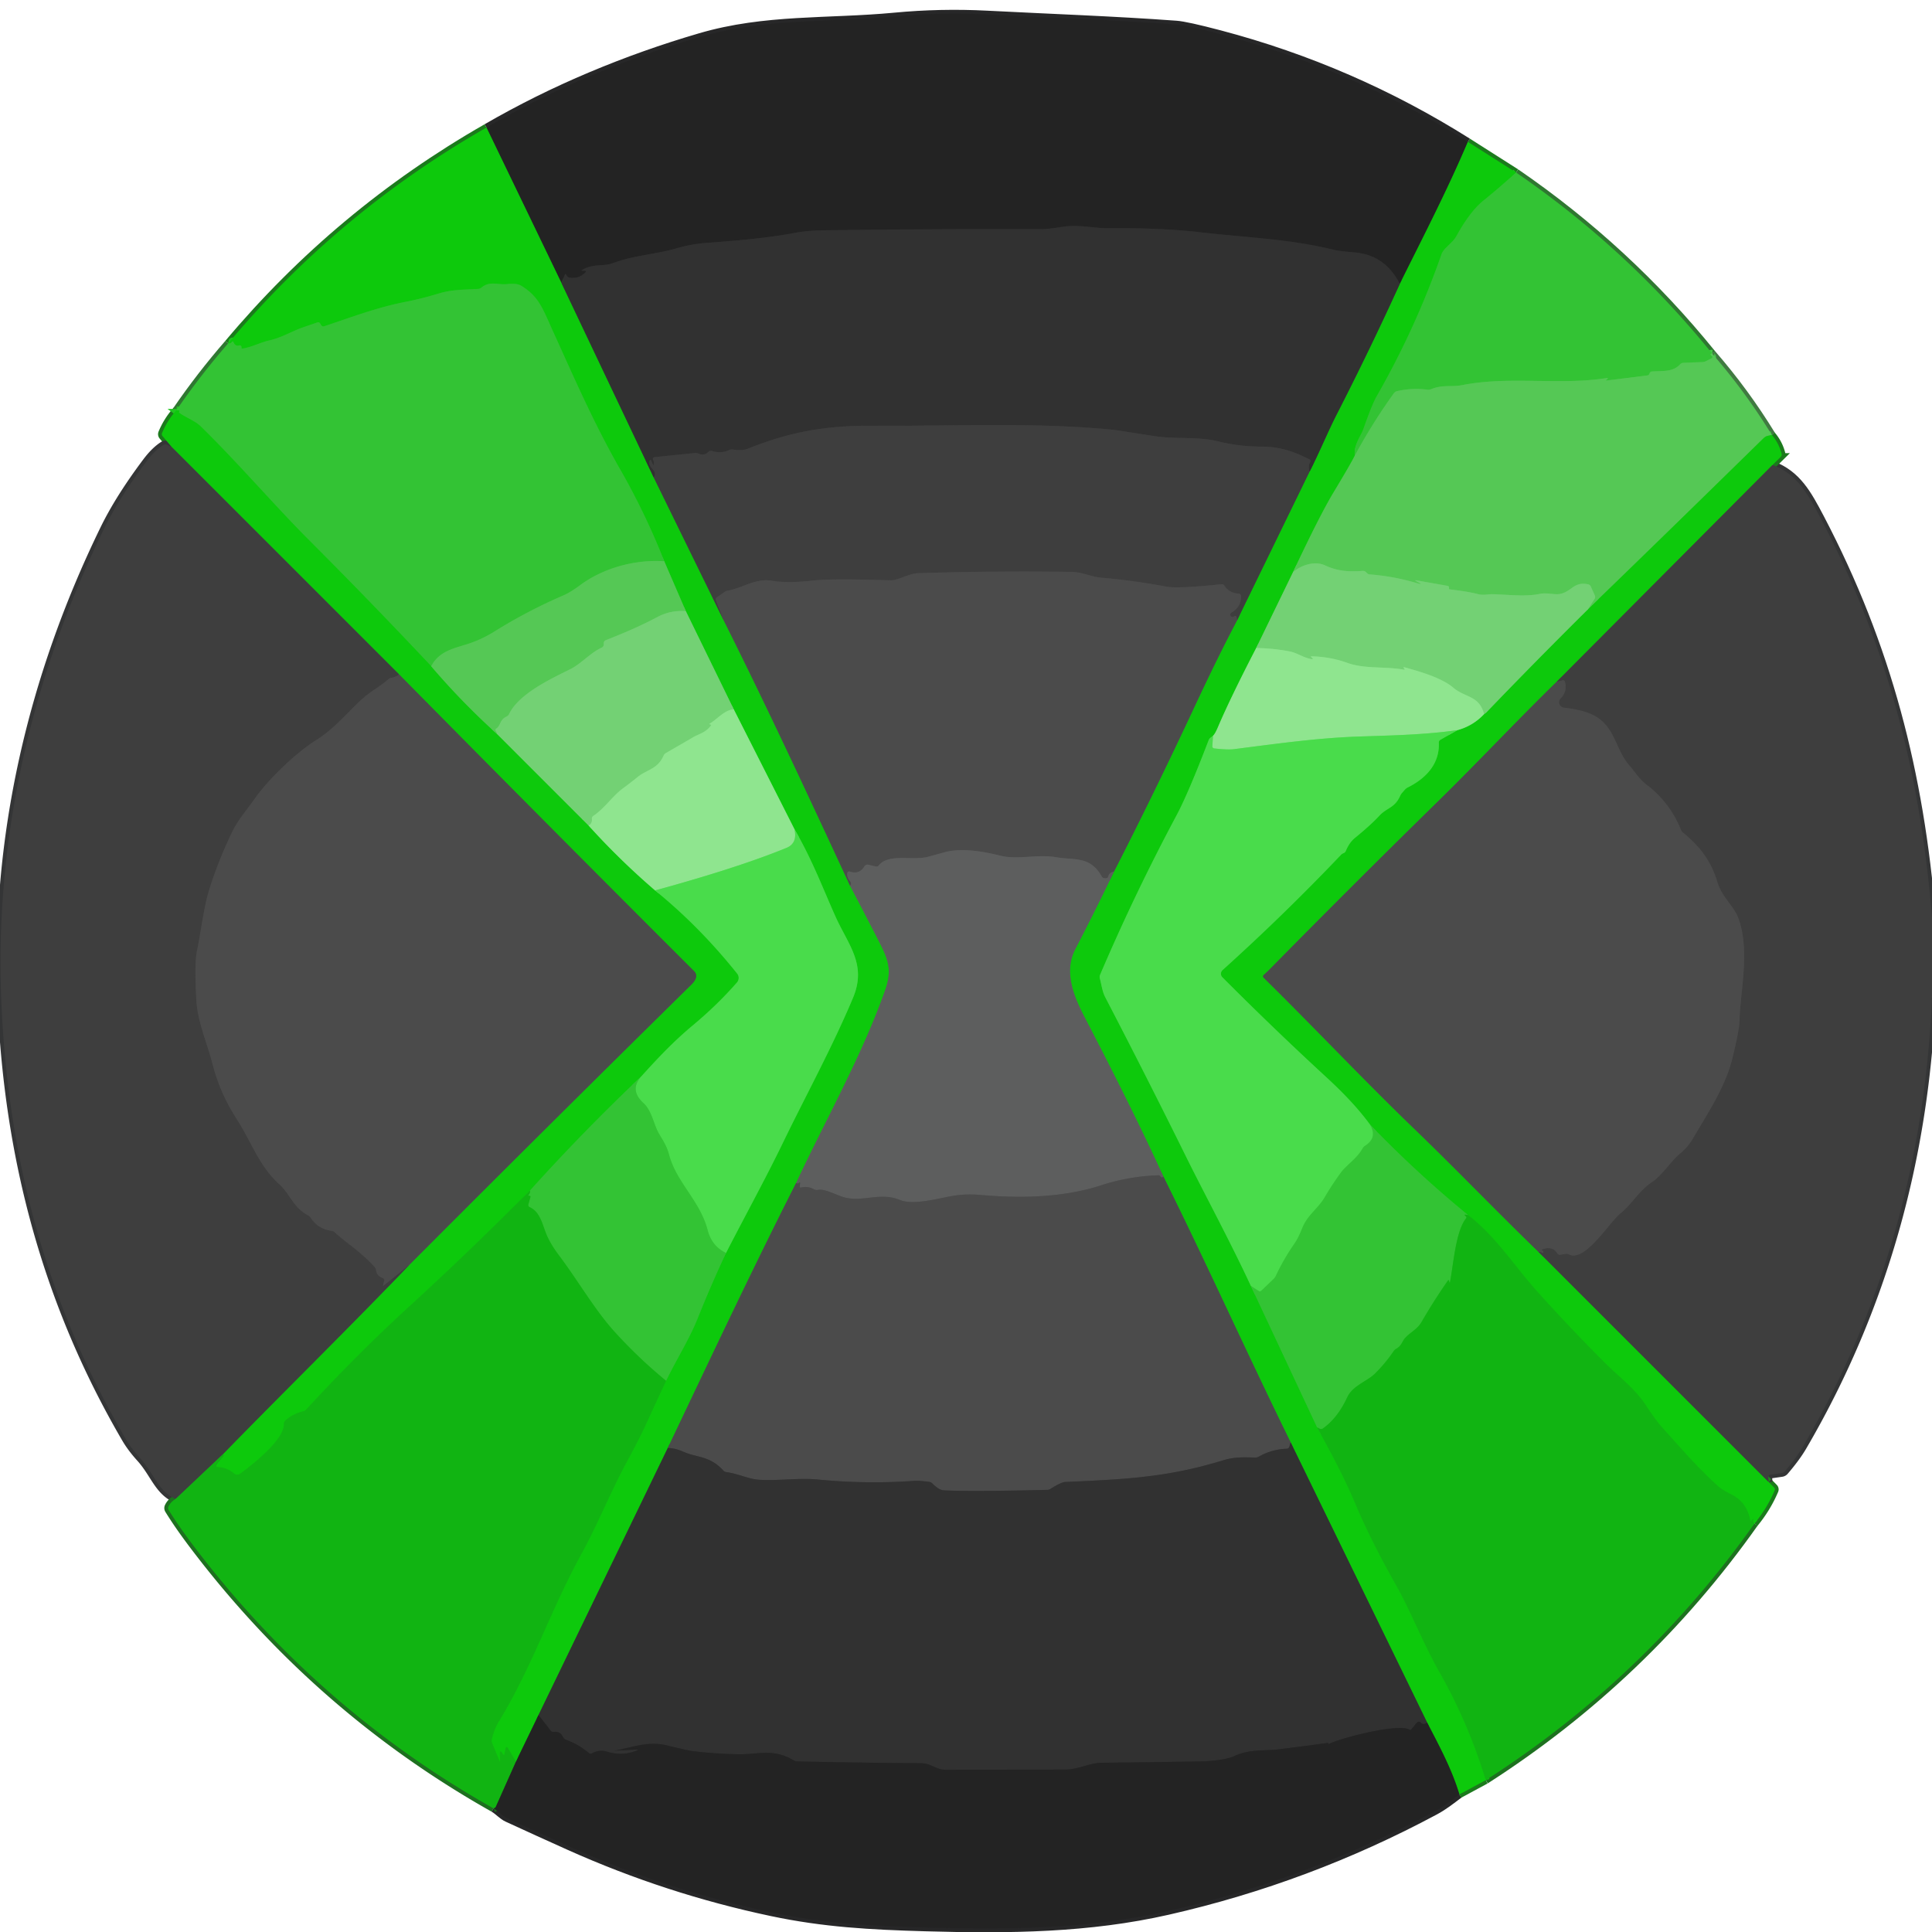 <svg xmlns="http://www.w3.org/2000/svg" viewBox="0 0 512 512"><g fill="none" stroke-width="2"><path stroke="#343536" d="M512 243.06c-3.17-38.15-11.66-71.63-29.56-105.81-3.38-6.44-6.16-11.54-12.69-14.04" vector-effect="non-scaling-stroke"/><path stroke="#1c7a1d" d="m469.75 123.21 2.15-2.12a.87.86-29.4 0 0 .24-.83q-.7-2.79-2.6-5.01" vector-effect="non-scaling-stroke"/><path stroke="#407a41" d="M469.54 115.25q-6.99-11.43-15.79-21.54" vector-effect="non-scaling-stroke"/><path stroke="#2f7731" d="M453.75 93.71q-22.46-27.75-51.97-47.99" vector-effect="non-scaling-stroke"/><path stroke="#1c7a1d" d="M401.78 45.72 389 37.59" vector-effect="non-scaling-stroke"/><path stroke="#272728" d="M389 37.59q-30.65-19.32-65.76-28.58-8.8-2.32-11.49-2.52c-16.7-1.22-33.41-1.79-50.12-2.66q-12.33-.64-24.62.53c-17.55 1.66-34.19.36-51.46 5.42q-14.79 4.32-28.98 10.29-14.28 6-27.65 13.73" vector-effect="non-scaling-stroke"/><path stroke="#1c7a1d" d="M128.92 33.8Q89.56 56.32 60.46 91" vector-effect="non-scaling-stroke"/><path stroke="#2f7731" d="M60.46 91q-7.36 8.46-13.71 17.71" vector-effect="non-scaling-stroke"/><path stroke="#1c7a1d" d="M46.75 108.71q-2.42 2.71-3.8 6.04a.81.8 36.6 0 0 .13.83l2.42 2.88" vector-effect="non-scaling-stroke"/><path stroke="#343536" d="m45.5 118.46-1.29-.61a.92.91 41.5 0 0-.87.05q-2.27 1.4-4.53 4.4-7.3 9.72-11.3 17.95C8.37 179.56-1.53 221.95.37 265.77c1.79 41.36 11.99 79.65 32.89 115.48q1.48 2.54 3.9 5.21c3.68 4.07 4.73 8.7 9.38 10.79" vector-effect="non-scaling-stroke"/><path stroke="#1e7020" d="M46.54 397.25q-1.29.74-1.9 2a.92.9 43.1 0 0 .04.89q2.59 4.22 6.73 9.68 32.72 43.15 79.38 69.43" vector-effect="non-scaling-stroke"/><path stroke="#272728" d="M130.79 479.25c1.35.8 2.26 1.97 3.63 2.6q8.2 3.78 16.44 7.48 25.93 11.62 53.63 17.47c13.88 2.93 26.07 3.59 40.69 4.01 22.41.64 43.42.39 64.36-4.37q37.13-8.44 70.78-26.48c2.39-1.28 4.29-2.8 6.43-4.42" vector-effect="non-scaling-stroke"/><path stroke="#1c7a1d" d="m386.75 475.54 7-3.78" vector-effect="non-scaling-stroke"/><path stroke="#1e7020" d="M393.75 471.76q42.27-27.11 71.21-68.01" vector-effect="non-scaling-stroke"/><path stroke="#1c7a1d" d="M464.96 403.75q3.31-4 5.34-8.76a.71.71 0 0 0-.16-.79l-1.43-1.45" vector-effect="non-scaling-stroke"/><path stroke="#343536" d="m468.71 392.75-.08-1.3a.62.62 0 0 1 .53-.65l3.01-.43a1.35 1.34 16.4 0 0 .83-.45q3.08-3.6 4.75-6.45c21.54-36.79 32.47-76.81 34.25-119.41" vector-effect="non-scaling-stroke"/><path stroke="#187618" d="M389 37.59c-5.42 12.79-11.87 25.22-18.04 37.66" vector-effect="non-scaling-stroke"/><path stroke="#2a2a2a" d="M370.96 75.25q-3.9-7.77-12.21-8.38-3.77-.29-5.61-.74c-11.38-2.81-23.27-3.21-34.89-4.56q-10.41-1.22-24.88-1.1c-3.34.03-7.53-1-11.46-.4q-4.33.67-6.05.66-28.68-.08-57.36.3-4.53.06-7.36.6c-7.96 1.51-16.25 2.17-24.33 2.77q-3.55.27-7.58 1.42c-5.47 1.58-11.4 1.89-16.65 3.86-2.88 1.08-5.18.05-8.22 1.81q-.49.28.07.27l.36-.01q.82-.03.24.55-1.7 1.67-4.18 1.26a.82.79-10.7 0 1-.55-.36l-.3-.46q-.18-.28-.3.03l-.91 2.23" vector-effect="non-scaling-stroke"/><path stroke="#187618" d="m148.79 75-19.87-41.2" vector-effect="non-scaling-stroke"/><path stroke="#1f7d1f" d="m148.79 75 24.46 51.54" vector-effect="non-scaling-stroke"/><path stroke="#268425" d="m173.25 126.54 18.46 37.71" vector-effect="non-scaling-stroke"/><path stroke="#2c8a2c" d="M191.71 164.25c11.65 23.24 22.61 46.85 33.58 70.5" vector-effect="non-scaling-stroke"/><path stroke="#359435" d="M225.29 234.75q3.92 7.46 7.75 14.94c2.44 4.77 3.39 7.48 1.49 12.85-6.13 17.33-15.72 34.22-23.53 50.92" vector-effect="non-scaling-stroke"/><path stroke="#2c8a2c" d="M211 313.46c-11.76 23.17-22.94 47-34.04 70.29" vector-effect="non-scaling-stroke"/><path stroke="#1f7d1f" d="m176.96 383.75-34.25 70.75" vector-effect="non-scaling-stroke"/><path stroke="#187618" d="m142.71 454.5-5.98 12.36" vector-effect="non-scaling-stroke"/><path stroke="#0fbf0f" d="m136.73 466.86-2.03-3.45q-.54-.93-.76.13l-.26 1.35q-.09.43-.33.06l-.28-.41q-.61-.92-.59.18l.04 1.99q.01.34-.12.03l-2.01-4.83a1.54 1.5-50.9 0 1-.08-.87q.6-2.76 1.89-4.85c8.72-14.23 13.78-29.66 21.74-44.14 4.48-8.14 7.78-16.53 12.01-24.35q3.63-6.72 5.48-10.79 2.61-5.75 5.09-10.98" vector-effect="non-scaling-stroke"/><path stroke="#20c620" d="M176.52 365.93c2.77-5.74 6.1-10.91 8.37-16.57q3.53-8.82 7.51-17.31" vector-effect="non-scaling-stroke"/><path stroke="#2bd32c" d="M192.4 332.05c5.02-9.81 10.4-19.54 15.12-29.29 6.2-12.79 13.05-25.25 18.55-38.37 3.7-8.84-1.29-13.98-4.71-21.61-3.24-7.23-6.12-14.96-10.82-23.03" vector-effect="non-scaling-stroke"/><path stroke="#4ed74e" d="M210.54 219.75 194.46 188" vector-effect="non-scaling-stroke"/><path stroke="#40cd40" d="m194.46 188-12.71-26.04" vector-effect="non-scaling-stroke"/><path stroke="#31c931" d="m181.75 161.96-5.71-13.21" vector-effect="non-scaling-stroke"/><path stroke="#20c620" d="M176.04 148.75q-4.96-12.6-11.67-24.32c-6.99-12.21-12.18-24.21-17.82-36.62-2.77-6.1-3.71-9.17-8.38-12.06-1.15-.71-2.73-.55-4.03-.44-2.17.19-4.41-.9-6.54.9a1.51 1.48-66.3 0 1-.87.35c-3.69.24-6.89.12-10.54 1.24q-4.32 1.33-8.76 2.2c-7.65 1.5-14.35 4.09-21.51 6.46a.69.69 0 0 1-.8-.28l-.33-.53a.54.54 0 0 0-.63-.22q-2.03.69-4.05 1.39c-2.64.93-5.58 2.7-8.76 3.4-2.47.55-4.61 1.8-7.2 2.17a.13.12-5.8 0 1-.15-.12v-.31a.45.45 0 0 0-.58-.42q-1.07.33-1.54-.85-.17-.42-.43-.06-.39.5-.99.37M401.78 45.72q-4.23 3.85-8.64 7.42-3.58 2.89-7.19 9.45c-.99 1.8-3.36 3.16-3.91 4.72q-6.87 19.68-17.23 37.75-1.21 2.12-3.49 8.61c-.66 1.9-2.6 4.11-2.28 7.08" vector-effect="non-scaling-stroke"/><path stroke="#31c931" d="M359.04 120.75q-1.16 2.32-5.6 9.69-3.68 6.1-10.78 21.21" vector-effect="non-scaling-stroke"/><path stroke="#40cd40" d="m342.66 151.65-9.75 20.08" vector-effect="non-scaling-stroke"/><path stroke="#4ed74e" d="M332.91 171.73q-6.8 13.14-10.16 21.02-.74 1.74-1.29 2.25" vector-effect="non-scaling-stroke"/><path stroke="#2bd32c" d="m321.46 195-.65.53q-.39.31-.56.78-5.37 14.01-8.44 19.75-11.05 20.69-20.27 42.27a1.46 1.44 49.7 0 0-.07.95c.43 1.61.66 3.52 1.42 4.97q11.01 21.17 21.57 42.55c4.75 9.6 11.71 22.47 17.04 33.99" vector-effect="non-scaling-stroke"/><path stroke="#20c620" d="m331.5 340.79 17.54 37.46" vector-effect="non-scaling-stroke"/><path stroke="#0fbf0f" d="M349.04 378.25c3.71 6.82 7.02 12.81 10.32 20.64q3.97 9.41 10.69 21.3c3.64 6.42 7 15.09 11.51 23.08q7.66 13.54 12.19 28.49" vector-effect="non-scaling-stroke"/><path stroke="#187618" d="M386.75 475.54c-2-6.69-5.33-12.83-8.54-19.04" vector-effect="non-scaling-stroke"/><path stroke="#1f7d1f" d="m378.21 456.5-36.17-74.25" vector-effect="non-scaling-stroke"/><path stroke="#2c8a2c" d="M342.04 382.25c-11.5-23.4-22.23-47.29-33.75-70.5" vector-effect="non-scaling-stroke"/><path stroke="#359435" d="M308.29 311.75q-7.78-17.01-20.09-40.7c-2.55-4.92-6.83-12.6-3.25-19.49q5.29-10.2 10.26-20.56" vector-effect="non-scaling-stroke"/><path stroke="#2c8a2c" d="M295.21 231q10.79-21.11 20.83-42.6c3.79-8.11 7.56-15.97 11.75-23.9" vector-effect="non-scaling-stroke"/><path stroke="#268425" d="m327.79 164.5 19.25-39.5" vector-effect="non-scaling-stroke"/><path stroke="#1f7d1f" d="M347.04 125c2.58-4.99 4.83-10.55 7.2-15.17q8.75-17.1 16.72-34.58" vector-effect="non-scaling-stroke"/><path stroke="#44c645" d="M453.75 93.71q-.16-.02-.28.02a.23.22 59.4 0 0-.09.36l.3.34a.33.33 0 0 1-.09.52l-1.48.75q-.45.23-.94.25l-5.06.2a1.25 1.24 20 0 0-.87.4c-1.92 2.13-4.82 1.68-7.48 1.9a.69.68-79.6 0 0-.57.4l-.12.28a.61.61 0 0 1-.49.36l-10.89 1.36q-.23.02-.05-.12l.22-.19q.54-.45-.15-.34c-12.59 1.96-25.66-.62-38.21 1.86-2.81.55-5.16-.19-8.21 1.07q-.5.21-1.04.14-4.03-.52-8 .38a1.53 1.52-78.5 0 0-.87.58q-5.71 7.94-10.34 16.52" vector-effect="non-scaling-stroke"/><path stroke="#383838" d="M347.04 125q-.46-1.41.19-2.6a.48.47-62.4 0 0-.2-.65c-4.27-2.17-7.74-3.37-12.92-3.4q-5.76-.03-11.36-1.4c-5.47-1.34-11.18-.5-16.85-1.38q-10.3-1.61-10.34-1.61c-21.09-2.18-44.43-.97-63.79-1.14-12.86-.11-22.45 1.61-33.61 6.1-1.19.48-2.74.38-3.95.21a1.67 1.64 36.2 0 0-.97.14q-2.21 1-4.5.25a1.02 1.01-58.5 0 0-1.03.25q-1.09 1.11-2.61.44-.48-.21-1-.15l-10.64 1.09a.49.49 0 0 0-.38.72q.24.45.2.97-.06.78-.35.06l-.26-.63q-.36-.88-.58.04c-.41 1.72 2.4 2.34 1.16 4.23" vector-effect="non-scaling-stroke"/><path stroke="#44c645" d="M176.04 148.75c-7.48-.53-15.99 1.64-22.29 6.32q-2.56 1.9-4.4 2.7-9.46 4.07-18.19 9.51-3.15 1.96-6.26 3.06c-4.29 1.51-8.26 1.88-10.65 6.2" vector-effect="non-scaling-stroke"/><path stroke="#20c620" d="M114.25 176.54q-15.9-16.91-32.31-33.34c-9.23-9.24-18.78-20.43-28.76-30.2-1.51-1.48-3.93-2.29-5.74-3.63a.19.08-67.5 0 1 0-.18l.08-.25a.12.11-79.8 0 0-.1-.15l-.67-.08" vector-effect="non-scaling-stroke"/><path stroke="#31c931" d="M469.54 115.25c-1.02.31-1.42.15-2.23.94-15.73 15.39-30.97 30.29-46.52 45.31" vector-effect="non-scaling-stroke"/><path stroke="#64cd65" d="m420.79 161.5 1.8-2.82a.92.91 49.5 0 0 .06-.86l-1.07-2.38a1.04 1.02 83.2 0 0-.75-.6c-3.71-.77-4.27 1.87-7.27 2.53-1.62.36-3.54-.4-5.47.01-3.89.83-8.66.16-12.69.09-1.06-.01-2.32.33-3.64 0-2.62-.67-4.98-.95-7.61-1.29a.17.17 0 0 1-.15-.17l.01-.3a.46.45-84.7 0 0-.37-.45l-8.14-1.44q-.82-.14-.08.25l.29.15q1.69.89-.14.34-6.2-1.85-12.63-2.34a1.02 1.01-20.6 0 1-.62-.28l-.33-.32a1.14 1.13 65.2 0 0-.89-.33c-3.66.27-6.62.1-9.95-1.46-2.72-1.27-6.35-.09-8.49 1.82" vector-effect="non-scaling-stroke"/><path stroke="#31c931" d="M114.25 176.54q8.15 9.55 17.46 17.96" vector-effect="non-scaling-stroke"/><path stroke="#40cd40" d="M131.71 194.5 156 218.79" vector-effect="non-scaling-stroke"/><path stroke="#4ed74e" d="M156 218.79q8.08 8.97 17.61 17.18" vector-effect="non-scaling-stroke"/><path stroke="#2bd32c" d="M173.61 235.97q11.77 9.56 21.74 22.03a1.85 1.84-43.8 0 1-.05 2.38q-5.24 5.97-11.58 11.26c-5.46 4.56-9.34 8.75-13.76 13.61" vector-effect="non-scaling-stroke"/><path stroke="#20c620" d="M169.96 285.25q-15.35 14.54-29.5 30.25" vector-effect="non-scaling-stroke"/><path stroke="#0fbf0f" d="M140.46 315.5c-10.37 10.36-19.58 19.37-31.66 30.43q-14.4 13.17-27.61 27.59a1.79 1.77-74.4 0 1-.89.51q-2.64.63-4.67 2.41a1.15 1.14-21.9 0 0-.39.9c.12 4.24-8.35 10.82-11.56 13.2a1.35 1.33-43 0 1-1.65-.05q-1.81-1.54-4.17-1.69-1.03-.07-.38-.88l1.74-2.15a.14.13-47 0 0 0-.17q-.12-.14-.22-.14" vector-effect="non-scaling-stroke"/><path stroke="#268425" d="M59 385.46c16.41-16.85 33.22-33.28 49.49-50.27" vector-effect="non-scaling-stroke"/><path stroke="#2c8a2c" d="M108.49 335.19q37.17-37.29 74.71-74.24 2.18-2.15.72-3.61-39.24-39.17-78.17-78.63" vector-effect="non-scaling-stroke"/><path stroke="#268425" d="M105.75 178.71 45.5 118.46" vector-effect="non-scaling-stroke"/><path stroke="#454545" d="M327.79 164.5q.08-.55-.13-1.04a.38.37 53.6 0 0-.63-.1q-.11.12-.3.15a.63.62 26.5 0 1-.39-1.16q2.54-1.46 2.56-4.34a.69.69 0 0 0-.66-.7q-2.48-.12-3.81-2.15a.79.79 0 0 0-.72-.34q-11.52 1.23-14.64.64-8.59-1.62-17.29-2.37c-2.56-.22-4.98-1.48-7.72-1.52q-18.88-.32-40.63.32c-2.67.08-5.4 1.97-7.44 1.9q-15.78-.5-20.68.07-6.47.75-10.7.05c-4.42-.73-7.65 1.85-11.69 2.61q-.5.09-.92.38l-2.08 1.44a.57.56 62.6 0 0-.21.67l2 5.24" vector-effect="non-scaling-stroke"/><path stroke="#268425" d="m469.75 123.21-57.25 57.5" vector-effect="non-scaling-stroke"/><path stroke="#2c8a2c" d="M412.5 180.71c-10.62 10.38-21.16 21.63-31.34 31.6q-22.32 21.86-44.23 44.12-1.01 1.02-2.05 1.98a.47.46 46.2 0 0-.01.68c13.45 13.22 26.48 27.11 39.88 40.01 10.75 10.34 21.86 21.91 33 32.69" vector-effect="non-scaling-stroke"/><path stroke="#268425" d="m407.75 331.79 60.96 60.96" vector-effect="non-scaling-stroke"/><path stroke="#0fbf0f" d="M464.96 403.75q-.46-.4-.33-.96.1-.4-.2-.11l-.23.23q-.31.3-.4-.13-.94-4.71-4.91-6.7-2.57-1.29-3.57-2.2c-5.39-4.9-8.91-9.02-14.93-15.69q-1.57-1.73-4.22-5.77c-2.81-4.3-7.32-7.75-10.18-10.59q-9.9-9.81-19.18-20.2c-5.41-6.07-10.32-13.85-17.81-19.67" vector-effect="non-scaling-stroke"/><path stroke="#20c620" d="M389 321.96q-13.69-11.21-25.96-23.96" vector-effect="non-scaling-stroke"/><path stroke="#2bd32c" d="M363.04 298q-4.24-5.8-11.41-12.39-14.24-13.11-27.69-26.62a1.32 1.32 0 0 1 .05-1.91q16.27-14.67 31.34-30.5.3-.32.71-.48a1.13 1.13 0 0 0 .63-.63q.9-2.19 2.39-3.41 4.26-3.48 6.48-5.89c2-2.16 4.05-2.01 5.5-5.23q.2-.46.53-.83l.73-.84q.33-.37.77-.59c4.78-2.38 8.49-6.23 8.23-11.88a.82.82 0 0 1 .4-.74l4.51-2.56" vector-effect="non-scaling-stroke"/><path stroke="#4ed74e" d="M386.21 193.5q4.15-1.13 7.08-4.25" vector-effect="non-scaling-stroke"/><path stroke="#40cd40" d="M393.29 189.25q.57-.41 1.05-.91 13.06-13.58 26.45-26.84" vector-effect="non-scaling-stroke"/><path stroke="#454545" d="M105.75 178.71q-.87.76-1.95.89a1.59 1.58-69.2 0 0-.86.39q-1.4 1.24-3.99 2.95c-5.19 3.42-8.78 9.17-15 13.09-5.53 3.47-12.8 10.43-16.53 15.76-2.07 2.95-4.28 5.41-5.79 8.5q-3.62 7.4-6.11 15.25c-1.58 4.99-2.15 10.97-3.32 16.47q-.7 3.33-.16 12.99c.32 5.75 2.74 11.09 4.21 16.7 1.59 6.05 3.56 10.29 6.68 15.17 3.67 5.75 5.82 12.21 10.95 16.83 3.17 2.85 3.56 6.04 7.77 8.39q.46.26.75.7 1.94 2.94 5.51 3.39a1.45 1.43 70.1 0 1 .8.38c2.9 2.72 6.87 5.09 10.56 9.19a1.5 1.49 20.2 0 1 .38.82q.2 1.58 1.75 2.09a.66.65-72.6 0 1 .42.81l-.29 1.01q-.12.41.21.14l6.75-5.43" vector-effect="non-scaling-stroke"/><path stroke="#287928" d="m59 385.46-12.46 11.79" vector-effect="non-scaling-stroke"/><path stroke="#454545" d="M407.75 331.79q.49-.09.89.17.38.24.36-.21-.01-.21-.21-.3-.56-.25.24-.48 2.51-.74 3.71 1.21a.73.73 0 0 0 .73.34l1.46-.24a1.34 1.32 53.7 0 1 .82.13c4.26 2.21 10.64-8.37 13.59-10.77 3.16-2.57 4.93-6 8.36-8.31 2.93-1.98 4.77-5.28 7.53-7.63q2.11-1.79 3.21-3.66c3.88-6.65 8.76-13.89 10.61-21.4q1.89-7.68 1.94-10.21c.18-7.65 2.8-18.36-.23-26.87-1.29-3.64-4.36-5.58-5.62-9.75-1.69-5.61-4.58-9.45-9.11-13.15q-.39-.32-.58-.79-2.93-7.2-9.03-11.87c-2.02-1.55-2.99-3.26-4.61-5.12-3.17-3.63-3.58-8.26-7.07-11.62-2.64-2.55-6.78-3.29-10.32-3.72a1.44 1.44 0 0 1-.86-2.42q1.88-1.94 1.15-4.47a.51.5-15 0 0-.62-.35l-1.59.41" vector-effect="non-scaling-stroke"/><path stroke="#64cd65" d="M181.75 161.96q-4.07-.3-7.54 1.56c-4.5 2.41-8.95 4.27-13.68 6.15a.83.82 78.6 0 0-.53.8v.31a.88.86-14.3 0 1-.49.81c-3.24 1.54-5.44 4.29-8.43 5.78-5.15 2.55-13.61 6.52-16.16 11.86a1.42 1.4-89.2 0 1-.67.66c-1.93.89-1.45 2.36-2.77 3.22a.41.4 55.4 0 0-.1.58q.27.35.33.81" vector-effect="non-scaling-stroke"/><path stroke="#81db82" d="M393.29 189.25c-1.31-5-5-4.3-8.19-7.03-3.1-2.64-9-4.29-12.92-5.39q-.35-.1-.15.21l.18.27q.14.23-.12.18c-4.88-.93-10.46-.16-14.96-1.79q-4.62-1.67-9.6-1.76-.27-.01-.07.17l.2.17q.59.52-.18.38c-2.14-.39-3.69-1.63-5.63-2.01q-4.34-.84-8.94-.92" vector-effect="non-scaling-stroke"/><path stroke="#545555" d="M295.21 231q-1.22.16-1.53 1.32a.59.58 8.2 0 1-.58.43l-.36-.01a.93.91-13.2 0 1-.77-.47c-3.08-5.48-7.13-4.25-12.11-5.1-4.95-.85-10.23.73-14.73-.4-4.47-1.12-10.27-2.15-14.78-.92q-2.14.59-4.29 1.18c-4.15 1.15-10.52-.99-13.21 2.34a.74.74 0 0 1-.74.26l-2-.47a.95.94 21.7 0 0-1.02.43q-1.36 2.25-3.9 1.38a.49.49 0 0 0-.64.38q-.19 1.11.77 2.24a.82.81 35.2 0 1 .15.82q-.06.18-.18.34" vector-effect="non-scaling-stroke"/><path stroke="#81db82" d="M194.46 188c-2.36.06-4.45 2.66-6.42 3.8q-.15.08.01.14l.27.08a.17.16 26.4 0 1 .09.25c-1.42 1.93-3.16 2.2-4.71 3.11q-3.59 2.09-7.2 4.17a1.55 1.48-3.9 0 0-.64.7c-1.6 3.63-4.39 3.66-6.88 5.67q-1.85 1.51-3.79 2.93c-2.96 2.17-4.78 5.22-7.98 7.4a.8.8 0 0 0-.35.75q.14 1.21-.86 1.79" vector-effect="non-scaling-stroke"/><path stroke="#6ce16d" d="M386.21 193.5c-8.67 1.23-17.21 1.39-26.04 1.69-11.1.37-22.17 1.95-33.17 3.35q-1.66.21-5.24-.2a.55.54-85 0 1-.48-.58l.18-2.76M210.54 219.75q.86 3.73-2.12 4.95-12.98 5.3-34.81 11.27" vector-effect="non-scaling-stroke"/><path stroke="#3ed040" d="M363.04 298q2.14 3.47-1.28 5.66-.42.27-.66.7c-1.52 2.72-4.25 4.36-5.77 6.43q-2.29 3.12-4.25 6.48c-1.75 3.02-4.56 4.67-5.96 8.18q-1.07 2.69-2.07 4.12-2.84 4.07-4.96 8.6-.21.43-.55.76l-3.31 3.16a.51.51 0 0 1-.63.06l-2.1-1.36M192.4 332.05q-3.77-1.8-4.87-6.05c-2-7.76-8.22-12.55-10.2-19.92-.66-2.44-1.53-3.65-2.7-5.64-1.35-2.3-1.9-6.1-4.04-8.04q-3.91-3.55-.63-7.15" vector-effect="non-scaling-stroke"/><path stroke="#545555" d="M308.29 311.75c-.23.52-.64.26-.86-.09a.43.42-16.8 0 0-.38-.2q-7.79.25-15.11 2.62c-10.25 3.33-21.48 3.53-32.13 2.59q-3.79-.33-7.11.22c-3.88.64-10.64 2.61-14.25 1.1-4.93-2.05-9.36.43-14.16-.54-2.24-.46-5.64-2.55-7.55-2.11a1.41 1.41 0 0 1-.97-.14q-1.7-.95-3.51-.48a.26.26 0 0 1-.33-.29l.1-.81q.06-.46-.27-.14-.37.35-.76-.02" vector-effect="non-scaling-stroke"/><path stroke="#22bc23" d="M176.52 365.93q-7.51-6.16-13.93-13.3c-5.03-5.6-9.51-13.37-14.48-19.96q-2.06-2.74-3.15-5.18c-1.18-2.67-1.68-6.28-4.59-7.57a.62.62 0 0 1-.35-.74l.55-1.99a.21.21 0 0 0-.17-.27l-.3-.05q-.21-.03-.06-.18.48-.49.42-1.19M389 321.96q-.18.04-.37-.01-.75-.18-.32.24l.19.19a.36.36 0 0 1 .03.49c-2.76 3.39-3.37 12.37-4.25 16.83q-.09.45-.21.01l-.09-.33q-.08-.28-.25-.04-3.75 5.37-7.02 11.03c-1.07 1.86-2.86 2.63-4.32 4.19-.8.86-.95 2.11-2.35 2.87q-.44.24-.71.65-2.21 3.25-5 5.99c-2.05 2.01-5.87 3.14-7.3 6.24q-2.56 5.51-6.46 8.26a.83.81 41.7 0 1-.88.04l-.65-.36" vector-effect="non-scaling-stroke"/><path stroke="#3e3e3e" d="m342.04 382.25-.34 1.13a.77.76 6.7 0 1-.71.55q-3.91.13-7.34 2.07a2.06 1.96 29.2 0 1-1.05.27c-3-.08-5.42-.2-8.4.71-14.48 4.43-24.98 5.02-41.95 5.76q-.99.04-3.83 1.81a1.77 1.76 28 0 1-.92.28q-20.64.5-27.44.12-1.25-.07-3-1.84a1.46 1.42-18.4 0 0-.85-.41q-2.76-.34-3.71-.27-12.83.92-25.62-.33c-5.2-.51-10.27.35-15.6.06-2.8-.15-5.75-1.64-8.8-2.04a1.38 1.34-16.3 0 1-.83-.44c-3.47-3.89-7.12-3.41-10.45-4.91q-2.42-1.07-4.24-1.02" vector-effect="non-scaling-stroke"/><path stroke="#1a6c1b" d="m136.73 466.86-5.33 11.96a.64.62-87.3 0 1-.36.34l-.25.09" vector-effect="non-scaling-stroke"/><path stroke="#2a2a2a" d="M378.21 456.5q-.96.79-1.78-.05a.62.61-47.3 0 0-.92.04l-1.52 1.84a.37.36 35.6 0 1-.48.07c-2.6-1.8-17.97 2.09-21.23 3.73a.22.04-26.6 0 1-.22.06l-.07-.24a.08.08 0 0 0-.09-.06q-6.65.92-13.34 1.73c-3.15.38-7.57-.1-11.45 1.75-2.15 1.02-6.51 1.38-8.8 1.42q-13.17.22-26.35.36c-3.29.04-6.09 1.8-9.71 1.8q-15.89.05-31.78.05c-2.42 0-3.75-1.73-6.43-1.74q-16.34-.1-32.74-.47-.5-.02-.94-.27c-5.52-3.27-9.46-1.52-14.66-1.62q-6.16-.11-12.27-.85-1.03-.13-6.84-1.53c-4.85-1.17-9.04.58-13.53 1.38q-.25.05 0 .03l5.72-.28q.61-.03.05.21-3.8 1.64-8.01.34-2-.63-3.98.48a.64.63 49.9 0 1-.74-.07q-2.72-2.32-6.11-3.55a1.42 1.42 0 0 1-.82-.75q-.71-1.59-2.45-1.32a.81.8 66.5 0 1-.75-.3l-3.26-4.19" vector-effect="non-scaling-stroke"/></g><path fill="none" d="M0 0h512v243.06c-3.17-38.15-11.66-71.63-29.56-105.81-3.38-6.44-6.16-11.54-12.69-14.04l2.15-2.12a.87.86-29.4 0 0 .24-.83q-.7-2.79-2.6-5.01-6.99-11.43-15.79-21.54-22.46-27.75-51.97-47.99L389 37.59q-30.65-19.32-65.76-28.58-8.8-2.32-11.49-2.52c-16.7-1.22-33.41-1.79-50.12-2.66q-12.33-.64-24.62.53c-17.55 1.66-34.19.36-51.46 5.42q-14.79 4.32-28.98 10.29-14.28 6-27.65 13.73Q89.56 56.32 60.46 91q-7.36 8.46-13.71 17.71-2.42 2.71-3.8 6.04a.81.8 36.6 0 0 .13.83l2.42 2.88-1.29-.61a.92.91 41.5 0 0-.87.05q-2.27 1.4-4.53 4.4-7.3 9.72-11.3 17.95C8.37 179.56-1.53 221.95.37 265.77c1.79 41.36 11.99 79.65 32.89 115.48q1.48 2.54 3.9 5.21c3.68 4.07 4.73 8.7 9.38 10.79q-1.29.74-1.9 2a.92.9 43.1 0 0 .04.89q2.59 4.22 6.73 9.68 32.72 43.15 79.38 69.43c1.35.8 2.26 1.97 3.63 2.6q8.2 3.78 16.44 7.48 25.93 11.62 53.63 17.47c13.88 2.93 26.07 3.59 40.69 4.01 22.41.64 43.42.39 64.36-4.37q37.13-8.44 70.78-26.48c2.39-1.28 4.29-2.8 6.43-4.42l7-3.78q42.27-27.11 71.21-68.01 3.31-4 5.34-8.76a.71.71 0 0 0-.16-.79l-1.43-1.45-.08-1.3a.62.62 0 0 1 .53-.65l3.01-.43a1.35 1.34 16.4 0 0 .83-.45q3.08-3.6 4.75-6.45c21.54-36.79 32.47-76.81 34.25-119.41V512H0V0Z"/><path fill="#232323" d="M389 37.59c-5.42 12.79-11.87 25.22-18.04 37.66q-3.9-7.77-12.21-8.38-3.77-.29-5.61-.74c-11.38-2.81-23.27-3.21-34.89-4.56q-10.41-1.22-24.88-1.1c-3.34.03-7.53-1-11.46-.4q-4.33.67-6.05.66-28.68-.08-57.36.3-4.53.06-7.36.6c-7.96 1.51-16.25 2.17-24.33 2.77q-3.55.27-7.58 1.42c-5.47 1.58-11.4 1.89-16.65 3.86-2.88 1.08-5.18.05-8.22 1.81q-.49.28.07.27l.36-.01q.82-.03.24.55-1.7 1.67-4.18 1.26a.82.79-10.7 0 1-.55-.36l-.3-.46q-.18-.28-.3.03l-.91 2.23-19.87-41.2q13.37-7.73 27.65-13.73 14.19-5.97 28.98-10.29c17.27-5.06 33.91-3.76 51.46-5.42q12.29-1.17 24.62-.53c16.71.87 33.42 1.44 50.12 2.66q2.69.2 11.49 2.52 35.11 9.26 65.76 28.58Z"/><path fill="#0dc90c" d="M128.92 33.8 148.79 75l24.46 51.54 18.46 37.71c11.65 23.24 22.61 46.85 33.58 70.5q3.92 7.46 7.75 14.94c2.44 4.77 3.39 7.48 1.49 12.85-6.13 17.33-15.72 34.22-23.53 50.92-11.76 23.17-22.94 47-34.04 70.29l-34.25 70.75-5.98 12.36-2.03-3.45q-.54-.93-.76.13l-.26 1.35q-.09.43-.33.06l-.28-.41q-.61-.92-.59.18l.04 1.99q.01.34-.12.03l-2.01-4.83a1.54 1.5-50.9 0 1-.08-.87q.6-2.76 1.89-4.85c8.72-14.23 13.78-29.66 21.74-44.14 4.48-8.14 7.78-16.53 12.01-24.35q3.63-6.72 5.48-10.79 2.61-5.75 5.09-10.98c2.77-5.74 6.1-10.91 8.37-16.57q3.53-8.82 7.51-17.31c5.02-9.81 10.4-19.54 15.12-29.29 6.2-12.79 13.05-25.25 18.55-38.37 3.7-8.84-1.29-13.98-4.71-21.61-3.24-7.23-6.12-14.96-10.82-23.03L194.46 188l-12.71-26.04-5.71-13.21q-4.96-12.6-11.67-24.32c-6.99-12.21-12.18-24.21-17.82-36.62-2.77-6.1-3.71-9.17-8.38-12.06-1.15-.71-2.73-.55-4.03-.44-2.17.19-4.41-.9-6.54.9a1.51 1.48-66.3 0 1-.87.35c-3.69.24-6.89.12-10.54 1.24q-4.32 1.33-8.76 2.2c-7.65 1.5-14.35 4.09-21.51 6.46a.69.69 0 0 1-.8-.28l-.33-.53a.54.54 0 0 0-.63-.22q-2.03.69-4.05 1.39c-2.64.93-5.58 2.7-8.76 3.4-2.47.55-4.61 1.8-7.2 2.17a.13.12-5.8 0 1-.15-.12v-.31a.45.45 0 0 0-.58-.42q-1.07.33-1.54-.85-.17-.42-.43-.06-.39.5-.99.37 29.1-34.68 68.46-57.2ZM389 37.59l12.78 8.13q-4.23 3.85-8.64 7.42-3.58 2.89-7.19 9.45c-.99 1.8-3.36 3.16-3.91 4.72q-6.87 19.68-17.23 37.75-1.21 2.12-3.49 8.61c-.66 1.9-2.6 4.11-2.28 7.08q-1.16 2.32-5.6 9.69-3.68 6.1-10.78 21.21l-9.75 20.08q-6.8 13.14-10.16 21.02-.74 1.74-1.29 2.25l-.65.53q-.39.31-.56.78-5.37 14.01-8.44 19.75-11.05 20.69-20.27 42.27a1.46 1.44 49.7 0 0-.07.95c.43 1.61.66 3.52 1.42 4.97q11.01 21.17 21.57 42.55c4.75 9.6 11.71 22.47 17.04 33.99l17.54 37.46c3.71 6.82 7.02 12.81 10.32 20.64q3.97 9.41 10.69 21.3c3.64 6.42 7 15.09 11.51 23.08q7.66 13.54 12.19 28.49l-7 3.78c-2-6.69-5.33-12.83-8.54-19.04l-36.17-74.25c-11.5-23.4-22.23-47.29-33.75-70.5q-7.78-17.01-20.09-40.7c-2.55-4.92-6.83-12.6-3.25-19.49q5.29-10.2 10.26-20.56 10.79-21.11 20.83-42.6c3.79-8.11 7.56-15.97 11.75-23.9l19.25-39.5c2.58-4.99 4.83-10.55 7.2-15.17q8.75-17.1 16.72-34.58c6.17-12.44 12.62-24.87 18.04-37.66Z"/><path fill="#33c334" d="M401.78 45.72q29.51 20.24 51.97 47.99-.16-.02-.28.02a.23.22 59.4 0 0-.09.36l.3.34a.33.33 0 0 1-.09.52l-1.48.75q-.45.23-.94.25l-5.06.2a1.25 1.24 20 0 0-.87.4c-1.92 2.13-4.82 1.68-7.48 1.9a.69.68-79.6 0 0-.57.4l-.12.28a.61.61 0 0 1-.49.36l-10.89 1.36q-.23.02-.05-.12l.22-.19q.54-.45-.15-.34c-12.59 1.96-25.66-.62-38.21 1.86-2.81.55-5.16-.19-8.21 1.07q-.5.21-1.04.14-4.03-.52-8 .38a1.53 1.52-78.5 0 0-.87.58q-5.71 7.94-10.34 16.52c-.32-2.97 1.62-5.18 2.28-7.08q2.28-6.49 3.49-8.61 10.36-18.07 17.23-37.75c.55-1.56 2.92-2.92 3.91-4.72q3.61-6.56 7.19-9.45 4.41-3.57 8.64-7.42Z"/><path fill="#313131" d="M370.96 75.25q-7.97 17.48-16.72 34.58c-2.37 4.62-4.62 10.18-7.2 15.17q-.46-1.41.19-2.6a.48.47-62.4 0 0-.2-.65c-4.27-2.17-7.74-3.37-12.92-3.4q-5.76-.03-11.36-1.4c-5.47-1.34-11.18-.5-16.85-1.38q-10.3-1.61-10.34-1.61c-21.09-2.18-44.43-.97-63.79-1.14-12.86-.11-22.45 1.61-33.61 6.1-1.19.48-2.74.38-3.95.21a1.67 1.64 36.2 0 0-.97.14q-2.21 1-4.5.25a1.02 1.01-58.5 0 0-1.03.25q-1.09 1.11-2.61.44-.48-.21-1-.15l-10.64 1.09a.49.49 0 0 0-.38.72q.24.45.2.97-.06.78-.35.06l-.26-.63q-.36-.88-.58.04c-.41 1.72 2.4 2.34 1.16 4.23L148.79 75l.91-2.23q.12-.31.3-.03l.3.46a.82.79-10.7 0 0 .55.36q2.48.41 4.18-1.26.58-.58-.24-.55l-.36.01q-.56.01-.07-.27c3.04-1.76 5.34-.73 8.22-1.81 5.25-1.97 11.18-2.28 16.65-3.86q4.03-1.15 7.58-1.42c8.08-.6 16.37-1.26 24.33-2.77q2.83-.54 7.36-.6 28.68-.38 57.36-.3 1.72.01 6.05-.66c3.93-.6 8.12.43 11.46.4q14.47-.12 24.88 1.1c11.62 1.35 23.51 1.75 34.89 4.56q1.84.45 5.61.74 8.31.61 12.21 8.38Z"/><path fill="#33c334" d="M176.04 148.75c-7.48-.53-15.99 1.64-22.29 6.32q-2.56 1.9-4.4 2.7-9.46 4.07-18.19 9.51-3.15 1.96-6.26 3.06c-4.29 1.51-8.26 1.88-10.65 6.2q-15.9-16.91-32.31-33.34c-9.23-9.24-18.78-20.43-28.76-30.2-1.51-1.48-3.93-2.29-5.74-3.63a.19.08-67.5 0 1 0-.18l.08-.25a.12.11-79.8 0 0-.1-.15l-.67-.08Q53.1 99.46 60.46 91q.6.13.99-.37.26-.36.43.06.47 1.18 1.54.85a.45.45 0 0 1 .58.42v.31a.13.12-5.8 0 0 .15.12c2.59-.37 4.73-1.62 7.2-2.17 3.18-.7 6.12-2.47 8.76-3.4q2.02-.7 4.05-1.39a.54.54 0 0 1 .63.22l.33.53a.69.69 0 0 0 .8.28c7.16-2.37 13.86-4.96 21.51-6.46q4.44-.87 8.76-2.2c3.65-1.12 6.85-1 10.54-1.24a1.51 1.48-66.3 0 0 .87-.35c2.13-1.8 4.37-.71 6.54-.9 1.3-.11 2.88-.27 4.03.44 4.67 2.89 5.61 5.96 8.38 12.06 5.64 12.41 10.83 24.41 17.82 36.62q6.71 11.72 11.67 24.32Z"/><path fill="#55c855" d="M453.75 93.71q8.8 10.11 15.79 21.54c-1.02.31-1.42.15-2.23.94-15.73 15.39-30.97 30.29-46.52 45.31l1.8-2.82a.92.91 49.5 0 0 .06-.86l-1.07-2.38a1.04 1.02 83.2 0 0-.75-.6c-3.71-.77-4.27 1.87-7.27 2.53-1.62.36-3.54-.4-5.47.01-3.89.83-8.66.16-12.69.09-1.06-.01-2.32.33-3.64 0-2.62-.67-4.98-.95-7.61-1.29a.17.17 0 0 1-.15-.17l.01-.3a.46.45-84.7 0 0-.37-.45l-8.14-1.44q-.82-.14-.08.25l.29.15q1.69.89-.14.34-6.2-1.85-12.63-2.34a1.02 1.01-20.6 0 1-.62-.28l-.33-.32a1.14 1.13 65.2 0 0-.89-.33c-3.66.27-6.62.1-9.95-1.46-2.72-1.27-6.35-.09-8.49 1.82q7.1-15.11 10.78-21.21 4.44-7.37 5.6-9.69 4.63-8.58 10.34-16.52a1.53 1.52-78.5 0 1 .87-.58q3.97-.9 8-.38.54.07 1.04-.14c3.05-1.26 5.4-.52 8.21-1.07 12.55-2.48 25.62.1 38.21-1.86q.69-.11.15.34l-.22.19q-.18.14.05.12l10.89-1.36a.61.61 0 0 0 .49-.36l.12-.28a.69.68-79.6 0 1 .57-.4c2.66-.22 5.56.23 7.48-1.9a1.25 1.24 20 0 1 .87-.4l5.06-.2q.49-.02.94-.25l1.48-.75a.33.33 0 0 0 .09-.52l-.3-.34a.23.22 59.4 0 1 .09-.36q.12-.04.28-.02Z"/><path fill="#0dc90c" d="m46.75 108.71.67.08a.12.11-79.8 0 1 .1.15l-.08.25a.19.08-67.5 0 0 0 .18c1.81 1.34 4.23 2.15 5.74 3.63 9.98 9.77 19.53 20.96 28.76 30.2q16.41 16.43 32.31 33.34 8.15 9.55 17.46 17.96L156 218.79q8.08 8.97 17.61 17.18 11.77 9.56 21.74 22.03a1.85 1.84-43.8 0 1-.05 2.38q-5.24 5.97-11.58 11.26c-5.46 4.56-9.34 8.75-13.76 13.61q-15.35 14.54-29.5 30.25c-10.37 10.36-19.58 19.37-31.66 30.43q-14.4 13.17-27.61 27.59a1.79 1.77-74.4 0 1-.89.51q-2.64.63-4.67 2.41a1.15 1.14-21.9 0 0-.39.9c.12 4.24-8.35 10.82-11.56 13.2a1.35 1.33-43 0 1-1.65-.05q-1.81-1.54-4.17-1.69-1.03-.07-.38-.88l1.74-2.15a.14.13-47 0 0 0-.17q-.12-.14-.22-.14c16.41-16.85 33.22-33.28 49.49-50.27q37.17-37.29 74.71-74.24 2.18-2.15.72-3.61-39.24-39.17-78.17-78.63L45.5 118.46l-2.42-2.88a.81.8 36.6 0 1-.13-.83q1.38-3.33 3.8-6.04Z"/><path fill="#3e3e3e" d="m347.04 125-19.25 39.5q.08-.55-.13-1.04a.38.37 53.6 0 0-.63-.1q-.11.12-.3.15a.63.62 26.5 0 1-.39-1.16q2.54-1.46 2.56-4.34a.69.69 0 0 0-.66-.7q-2.48-.12-3.81-2.15a.79.79 0 0 0-.72-.34q-11.52 1.23-14.64.64-8.59-1.62-17.29-2.37c-2.56-.22-4.98-1.48-7.72-1.52q-18.88-.32-40.63.32c-2.67.08-5.4 1.97-7.44 1.9q-15.78-.5-20.68.07-6.47.75-10.7.05c-4.42-.73-7.65 1.85-11.69 2.61q-.5.09-.92.38l-2.08 1.44a.57.56 62.6 0 0-.21.67l2 5.24-18.46-37.71c1.24-1.89-1.57-2.51-1.16-4.23q.22-.92.58-.04l.26.63q.29.72.35-.06.04-.52-.2-.97a.49.49 0 0 1 .38-.72l10.64-1.09q.52-.06 1 .15 1.52.67 2.61-.44a1.02 1.01-58.5 0 1 1.03-.25q2.29.75 4.5-.25a1.67 1.64 36.2 0 1 .97-.14c1.21.17 2.76.27 3.95-.21 11.16-4.49 20.75-6.21 33.61-6.1 19.36.17 42.7-1.04 63.79 1.14q.04 0 10.34 1.61c5.67.88 11.38.04 16.85 1.38q5.6 1.37 11.36 1.4c5.18.03 8.65 1.23 12.92 3.4a.48.47-62.4 0 1 .2.65q-.65 1.19-.19 2.6Z"/><path fill="#0dc90c" d="M469.54 115.25q1.9 2.22 2.6 5.01a.87.86-29.4 0 1-.24.83l-2.15 2.12-57.25 57.5c-10.62 10.38-21.16 21.63-31.34 31.6q-22.32 21.86-44.23 44.12-1.01 1.02-2.05 1.98a.47.46 46.2 0 0-.01.68c13.45 13.22 26.48 27.11 39.88 40.01 10.75 10.34 21.86 21.91 33 32.69l60.96 60.96 1.43 1.45a.71.71 0 0 1 .16.79q-2.03 4.76-5.34 8.76-.46-.4-.33-.96.1-.4-.2-.11l-.23.23q-.31.3-.4-.13-.94-4.71-4.91-6.7-2.57-1.29-3.57-2.2c-5.39-4.9-8.91-9.02-14.93-15.69q-1.57-1.73-4.22-5.77c-2.81-4.3-7.32-7.75-10.18-10.59q-9.9-9.81-19.18-20.2c-5.41-6.07-10.32-13.85-17.81-19.67q-13.69-11.21-25.96-23.96-4.24-5.8-11.41-12.39-14.24-13.11-27.69-26.62a1.32 1.32 0 0 1 .05-1.91q16.27-14.67 31.34-30.5.3-.32.71-.48a1.13 1.13 0 0 0 .63-.63q.9-2.19 2.39-3.41 4.26-3.48 6.48-5.89c2-2.16 4.05-2.01 5.5-5.23q.2-.46.53-.83l.73-.84q.33-.37.77-.59c4.78-2.38 8.49-6.23 8.23-11.88a.82.82 0 0 1 .4-.74l4.51-2.56q4.15-1.13 7.08-4.25.57-.41 1.05-.91 13.06-13.58 26.45-26.84c15.55-15.02 30.79-29.92 46.52-45.31.81-.79 1.21-.63 2.23-.94Z"/><path fill="#3e3e3e" d="m45.5 118.46 60.25 60.25q-.87.76-1.95.89a1.59 1.58-69.2 0 0-.86.39q-1.4 1.24-3.99 2.95c-5.19 3.42-8.78 9.17-15 13.09-5.53 3.47-12.8 10.43-16.53 15.76-2.07 2.95-4.28 5.41-5.79 8.5q-3.62 7.4-6.11 15.25c-1.58 4.99-2.15 10.97-3.32 16.47q-.7 3.33-.16 12.99c.32 5.75 2.74 11.09 4.21 16.7 1.59 6.05 3.56 10.29 6.68 15.17 3.67 5.75 5.82 12.21 10.95 16.83 3.17 2.85 3.56 6.04 7.77 8.39q.46.26.75.7 1.94 2.94 5.51 3.39a1.45 1.43 70.1 0 1 .8.38c2.9 2.72 6.87 5.09 10.56 9.19a1.5 1.49 20.2 0 1 .38.82q.2 1.58 1.75 2.09a.66.65-72.6 0 1 .42.81l-.29 1.01q-.12.41.21.14l6.75-5.43C92.22 352.18 75.41 368.61 59 385.46l-12.46 11.79c-4.65-2.09-5.7-6.72-9.38-10.79q-2.42-2.67-3.9-5.21C12.36 345.42 2.16 307.13.37 265.77c-1.9-43.82 8-86.21 27.14-125.52q4-8.23 11.3-17.95 2.26-3 4.53-4.4a.92.91 41.5 0 1 .87-.05l1.29.61ZM469.75 123.21c6.53 2.5 9.31 7.6 12.69 14.04 17.9 34.18 26.39 67.66 29.56 105.81v21c-1.78 42.6-12.71 82.62-34.25 119.41q-1.67 2.85-4.75 6.45a1.35 1.34 16.4 0 1-.83.45l-3.01.43a.62.62 0 0 0-.53.65l.08 1.3-60.96-60.96q.49-.09.89.17.38.24.36-.21-.01-.21-.21-.3-.56-.25.24-.48 2.51-.74 3.71 1.21a.73.73 0 0 0 .73.34l1.46-.24a1.34 1.32 53.7 0 1 .82.13c4.26 2.21 10.64-8.37 13.59-10.77 3.16-2.57 4.93-6 8.36-8.31 2.93-1.98 4.77-5.28 7.53-7.63q2.11-1.79 3.21-3.66c3.88-6.65 8.76-13.89 10.61-21.4q1.89-7.68 1.94-10.21c.18-7.65 2.8-18.36-.23-26.87-1.29-3.64-4.36-5.58-5.62-9.75-1.69-5.61-4.58-9.45-9.11-13.15q-.39-.32-.58-.79-2.93-7.2-9.03-11.87c-2.02-1.55-2.99-3.26-4.61-5.12-3.17-3.63-3.58-8.26-7.07-11.62-2.64-2.55-6.78-3.29-10.32-3.72a1.44 1.44 0 0 1-.86-2.42q1.88-1.94 1.15-4.47a.51.5-15 0 0-.62-.35l-1.59.41 57.25-57.5Z"/><path fill="#55c855" d="m176.04 148.75 5.71 13.21q-4.07-.3-7.54 1.56c-4.5 2.41-8.95 4.27-13.68 6.15a.83.82 78.6 0 0-.53.8v.31a.88.86-14.3 0 1-.49.81c-3.24 1.54-5.44 4.29-8.43 5.78-5.15 2.55-13.61 6.52-16.16 11.86a1.42 1.4-89.2 0 1-.67.66c-1.93.89-1.45 2.36-2.77 3.22a.41.4 55.4 0 0-.1.58q.27.35.33.81-9.31-8.41-17.46-17.96c2.39-4.32 6.36-4.69 10.65-6.2q3.11-1.1 6.26-3.06 8.73-5.44 18.19-9.51 1.84-.8 4.4-2.7c6.3-4.68 14.81-6.85 22.29-6.32Z"/><path fill="#73d174" d="M420.79 161.5q-13.39 13.26-26.45 26.84-.48.5-1.05.91c-1.31-5-5-4.3-8.19-7.03-3.1-2.64-9-4.29-12.92-5.39q-.35-.1-.15.21l.18.27q.14.23-.12.18c-4.88-.93-10.46-.16-14.96-1.79q-4.62-1.67-9.6-1.76-.27-.01-.07.17l.2.17q.59.52-.18.38c-2.14-.39-3.69-1.63-5.63-2.01q-4.34-.84-8.94-.92l9.75-20.08c2.14-1.91 5.77-3.09 8.49-1.82 3.33 1.56 6.29 1.73 9.95 1.46a1.14 1.13 65.2 0 1 .89.33l.33.32a1.02 1.01-20.6 0 0 .62.28q6.43.49 12.63 2.34 1.83.55.14-.34l-.29-.15q-.74-.39.08-.25l8.14 1.44a.46.45-84.7 0 1 .37.45l-.01.3a.17.17 0 0 0 .15.17c2.63.34 4.99.62 7.61 1.29 1.32.33 2.58-.01 3.64 0 4.03.07 8.8.74 12.69-.09 1.93-.41 3.85.35 5.47-.01 3-.66 3.56-3.3 7.27-2.53a1.04 1.02 83.2 0 1 .75.6l1.07 2.38a.92.91 49.5 0 1-.06.86l-1.8 2.82Z"/><path fill="#4b4b4b" d="M327.79 164.5c-4.19 7.93-7.96 15.79-11.75 23.9Q306 209.89 295.21 231q-1.22.16-1.53 1.32a.59.58 8.2 0 1-.58.43l-.36-.01a.93.91-13.2 0 1-.77-.47c-3.08-5.48-7.13-4.25-12.11-5.1-4.95-.85-10.23.73-14.73-.4-4.47-1.12-10.27-2.15-14.78-.92q-2.14.59-4.29 1.18c-4.15 1.15-10.52-.99-13.21 2.34a.74.74 0 0 1-.74.26l-2-.47a.95.94 21.7 0 0-1.02.43q-1.36 2.25-3.9 1.38a.49.49 0 0 0-.64.38q-.19 1.11.77 2.24a.82.81 35.2 0 1 .15.82q-.06.18-.18.34c-10.97-23.65-21.93-47.26-33.58-70.5l-2-5.24a.57.56 62.6 0 1 .21-.67l2.08-1.44q.42-.29.92-.38c4.04-.76 7.27-3.34 11.69-2.61q4.23.7 10.7-.05 4.9-.57 20.68-.07c2.04.07 4.77-1.82 7.44-1.9q21.75-.64 40.63-.32c2.74.04 5.16 1.3 7.72 1.52q8.7.75 17.29 2.37 3.12.59 14.64-.64a.79.79 0 0 1 .72.34q1.33 2.03 3.81 2.15a.69.69 0 0 1 .66.7q-.02 2.88-2.56 4.34a.63.62 26.5 0 0 .39 1.16q.19-.03.3-.15a.38.37 53.6 0 1 .63.1q.21.49.13 1.04Z"/><path fill="#73d174" d="M181.75 161.96 194.46 188c-2.36.06-4.45 2.66-6.42 3.8q-.15.08.01.14l.27.08a.17.16 26.4 0 1 .09.25c-1.42 1.93-3.16 2.2-4.71 3.11q-3.59 2.09-7.2 4.17a1.55 1.48-3.9 0 0-.64.7c-1.6 3.63-4.39 3.66-6.88 5.67q-1.85 1.51-3.79 2.93c-2.96 2.17-4.78 5.22-7.98 7.4a.8.8 0 0 0-.35.75q.14 1.21-.86 1.79l-24.29-24.29q-.06-.46-.33-.81a.41.4 55.4 0 1 .1-.58c1.32-.86.84-2.33 2.77-3.22a1.42 1.4-89.2 0 0 .67-.66c2.55-5.34 11.01-9.31 16.16-11.86 2.99-1.49 5.19-4.24 8.43-5.78a.88.86-14.3 0 0 .49-.81v-.31a.83.82 78.6 0 1 .53-.8c4.73-1.88 9.18-3.74 13.68-6.15q3.47-1.86 7.54-1.56Z"/><path fill="#8fe58f" d="M332.91 171.73q4.6.08 8.94.92c1.94.38 3.49 1.62 5.63 2.01q.77.14.18-.38l-.2-.17q-.2-.18.07-.17 4.98.09 9.6 1.76c4.5 1.63 10.08.86 14.96 1.79q.26.05.12-.18l-.18-.27q-.2-.31.15-.21c3.92 1.1 9.82 2.75 12.92 5.39 3.19 2.73 6.88 2.03 8.19 7.03q-2.93 3.12-7.08 4.25c-8.67 1.23-17.21 1.39-26.04 1.69-11.1.37-22.17 1.95-33.17 3.35q-1.66.21-5.24-.2a.55.54-85 0 1-.48-.58l.18-2.76q.55-.51 1.29-2.25 3.36-7.88 10.16-21.02Z"/><path fill="#4b4b4b" d="M105.75 178.71q38.93 39.46 78.17 78.63 1.46 1.46-.72 3.61-37.54 36.95-74.71 74.24l-6.75 5.43q-.33.27-.21-.14l.29-1.01a.66.65-72.6 0 0-.42-.81q-1.55-.51-1.75-2.09a1.5 1.49 20.2 0 0-.38-.82c-3.69-4.1-7.66-6.47-10.56-9.19a1.45 1.43 70.1 0 0-.8-.38q-3.57-.45-5.51-3.39-.29-.44-.75-.7c-4.21-2.35-4.6-5.54-7.77-8.39-5.13-4.62-7.28-11.08-10.95-16.83-3.12-4.88-5.09-9.12-6.68-15.17-1.47-5.61-3.89-10.95-4.21-16.7q-.54-9.66.16-12.99c1.17-5.5 1.74-11.48 3.32-16.47q2.49-7.85 6.11-15.25c1.51-3.09 3.72-5.55 5.79-8.5 3.73-5.33 11-12.29 16.53-15.76 6.22-3.92 9.81-9.67 15-13.09q2.59-1.71 3.99-2.95a1.59 1.58-69.2 0 1 .86-.39q1.08-.13 1.95-.89ZM407.75 331.79c-11.14-10.78-22.25-22.35-33-32.69-13.4-12.9-26.43-26.79-39.88-40.01a.47.46 46.2 0 1 .01-.68q1.04-.96 2.05-1.98 21.91-22.26 44.23-44.12c10.18-9.97 20.72-21.22 31.34-31.6l1.59-.41a.51.5-15 0 1 .62.35q.73 2.53-1.15 4.47a1.44 1.44 0 0 0 .86 2.42c3.54.43 7.68 1.17 10.32 3.72 3.49 3.36 3.9 7.99 7.07 11.62 1.62 1.86 2.59 3.57 4.61 5.12q6.1 4.67 9.03 11.87.19.47.58.79c4.53 3.7 7.42 7.54 9.11 13.15 1.26 4.17 4.33 6.11 5.62 9.75 3.03 8.51.41 19.22.23 26.87q-.05 2.53-1.94 10.21c-1.85 7.51-6.73 14.75-10.61 21.4q-1.1 1.87-3.21 3.66c-2.76 2.35-4.6 5.65-7.53 7.63-3.43 2.31-5.2 5.74-8.36 8.31-2.95 2.4-9.33 12.98-13.59 10.77a1.34 1.32 53.7 0 0-.82-.13l-1.46.24a.73.73 0 0 1-.73-.34q-1.2-1.95-3.71-1.21-.8.23-.24.48.2.09.21.3.02.45-.36.21-.4-.26-.89-.17Z"/><path fill="#8fe58f" d="m194.46 188 16.08 31.75q.86 3.73-2.12 4.95-12.98 5.3-34.81 11.27-9.53-8.21-17.61-17.18 1-.58.86-1.79a.8.8 0 0 1 .35-.75c3.2-2.18 5.02-5.23 7.98-7.4q1.94-1.42 3.79-2.93c2.49-2.01 5.28-2.04 6.88-5.67a1.55 1.48-3.9 0 1 .64-.7q3.61-2.08 7.2-4.17c1.55-.91 3.29-1.18 4.71-3.11a.17.16 26.4 0 0-.09-.25l-.27-.08q-.16-.06-.01-.14c1.97-1.14 4.06-3.74 6.42-3.8Z"/><path fill="#49dc4b" d="m386.21 193.5-4.51 2.56a.82.82 0 0 0-.4.74c.26 5.65-3.45 9.5-8.23 11.88q-.44.22-.77.59l-.73.84q-.33.37-.53.83c-1.45 3.22-3.5 3.07-5.5 5.23q-2.22 2.41-6.48 5.89-1.49 1.22-2.39 3.41a1.13 1.13 0 0 1-.63.63q-.41.16-.71.48-15.07 15.83-31.34 30.5a1.32 1.32 0 0 0-.05 1.91q13.45 13.51 27.69 26.62 7.17 6.59 11.41 12.39 2.14 3.47-1.28 5.66-.42.27-.66.7c-1.52 2.72-4.25 4.36-5.77 6.43q-2.29 3.12-4.25 6.48c-1.75 3.02-4.56 4.67-5.96 8.18q-1.07 2.69-2.07 4.12-2.84 4.07-4.96 8.6-.21.43-.55.76l-3.31 3.16a.51.51 0 0 1-.63.06l-2.1-1.36c-5.33-11.52-12.29-24.39-17.04-33.99q-10.56-21.38-21.57-42.55c-.76-1.45-.99-3.36-1.42-4.97a1.46 1.44 49.7 0 1 .07-.95q9.22-21.58 20.27-42.27 3.07-5.74 8.44-19.75.17-.47.56-.78l.65-.53-.18 2.76a.55.54-85 0 0 .48.58q3.58.41 5.24.2c11-1.4 22.07-2.98 33.17-3.35 8.83-.3 17.37-.46 26.04-1.69ZM210.54 219.75c4.7 8.07 7.58 15.8 10.82 23.03 3.42 7.63 8.41 12.77 4.71 21.61-5.5 13.12-12.35 25.58-18.55 38.37-4.72 9.75-10.1 19.48-15.12 29.29q-3.77-1.8-4.87-6.05c-2-7.76-8.22-12.55-10.2-19.92-.66-2.44-1.53-3.65-2.7-5.64-1.35-2.3-1.9-6.1-4.04-8.04q-3.91-3.55-.63-7.15c4.42-4.86 8.3-9.05 13.76-13.61q6.34-5.29 11.58-11.26a1.85 1.84-43.8 0 0 .05-2.38q-9.97-12.47-21.74-22.03 21.83-5.97 34.81-11.27 2.98-1.22 2.12-4.95Z"/><path fill="#5d5e5e" d="M295.21 231q-4.97 10.36-10.26 20.56c-3.58 6.89.7 14.57 3.25 19.49q12.31 23.69 20.09 40.7c-.23.52-.64.26-.86-.09a.43.42-16.8 0 0-.38-.2q-7.79.25-15.11 2.62c-10.25 3.33-21.48 3.53-32.13 2.59q-3.79-.33-7.11.22c-3.88.64-10.64 2.61-14.25 1.1-4.93-2.05-9.36.43-14.16-.54-2.24-.46-5.64-2.55-7.55-2.11a1.41 1.41 0 0 1-.97-.14q-1.7-.95-3.51-.48a.26.26 0 0 1-.33-.29l.1-.81q.06-.46-.27-.14-.37.35-.76-.02c7.81-16.7 17.4-33.59 23.53-50.92 1.9-5.37.95-8.08-1.49-12.85q-3.83-7.48-7.75-14.94.12-.16.18-.34a.82.81 35.2 0 0-.15-.82q-.96-1.13-.77-2.24a.49.49 0 0 1 .64-.38q2.54.87 3.9-1.38a.95.94 21.7 0 1 1.02-.43l2 .47a.74.74 0 0 0 .74-.26c2.69-3.33 9.06-1.19 13.21-2.34q2.15-.59 4.29-1.18c4.51-1.23 10.31-.2 14.78.92 4.5 1.13 9.78-.45 14.73.4 4.98.85 9.03-.38 12.11 5.1a.93.91-13.2 0 0 .77.47l.36.01a.59.58 8.2 0 0 .58-.43q.31-1.16 1.53-1.32Z"/><path fill="#33c334" d="M169.96 285.25q-3.28 3.6.63 7.15c2.14 1.94 2.69 5.74 4.04 8.04 1.17 1.99 2.04 3.2 2.7 5.64 1.98 7.37 8.2 12.16 10.2 19.92q1.1 4.25 4.87 6.05-3.98 8.49-7.51 17.31c-2.27 5.66-5.6 10.83-8.37 16.57q-7.51-6.16-13.93-13.3c-5.03-5.6-9.51-13.37-14.48-19.96q-2.06-2.74-3.15-5.18c-1.18-2.67-1.68-6.28-4.59-7.57a.62.62 0 0 1-.35-.74l.55-1.99a.21.21 0 0 0-.17-.27l-.3-.05q-.21-.03-.06-.18.48-.49.42-1.19 14.15-15.71 29.5-30.25ZM363.04 298q12.27 12.75 25.96 23.96-.18.04-.37-.01-.75-.18-.32.24l.19.19a.36.36 0 0 1 .03.49c-2.76 3.39-3.37 12.37-4.25 16.83q-.09.45-.21.01l-.09-.33q-.08-.28-.25-.04-3.75 5.37-7.02 11.03c-1.07 1.86-2.86 2.63-4.32 4.19-.8.86-.95 2.11-2.35 2.87q-.44.24-.71.65-2.21 3.25-5 5.99c-2.05 2.01-5.87 3.14-7.3 6.24q-2.56 5.51-6.46 8.26a.83.81 41.7 0 1-.88.04l-.65-.36-17.54-37.46 2.1 1.36a.51.51 0 0 0 .63-.06l3.31-3.16q.34-.33.55-.76 2.12-4.53 4.96-8.6 1-1.43 2.07-4.12c1.4-3.51 4.21-5.16 5.96-8.18q1.96-3.36 4.25-6.48c1.52-2.07 4.25-3.71 5.77-6.43q.24-.43.66-.7 3.42-2.19 1.28-5.66Z"/><path fill="#4b4b4b" d="M308.29 311.75c11.52 23.21 22.25 47.1 33.75 70.5l-.34 1.13a.77.76 6.7 0 1-.71.55q-3.91.13-7.34 2.07a2.06 1.96 29.2 0 1-1.05.27c-3-.08-5.42-.2-8.4.71-14.48 4.43-24.98 5.02-41.95 5.76q-.99.04-3.83 1.81a1.77 1.76 28 0 1-.92.28q-20.64.5-27.44.12-1.25-.07-3-1.84a1.46 1.42-18.4 0 0-.85-.41q-2.76-.34-3.71-.27-12.83.92-25.62-.33c-5.2-.51-10.27.35-15.6.06-2.8-.15-5.75-1.64-8.8-2.04a1.38 1.34-16.3 0 1-.83-.44c-3.47-3.89-7.12-3.41-10.45-4.91q-2.42-1.07-4.24-1.02c11.1-23.29 22.28-47.12 34.04-70.29q.39.37.76.02.33-.32.27.14l-.1.81a.26.26 0 0 0 .33.29q1.81-.47 3.51.48a1.41 1.41 0 0 0 .97.14c1.91-.44 5.31 1.65 7.55 2.11 4.8.97 9.23-1.51 14.16.54 3.61 1.51 10.37-.46 14.25-1.1q3.32-.55 7.11-.22c10.65.94 21.88.74 32.13-2.59q7.32-2.37 15.11-2.62a.43.42-16.8 0 1 .38.2c.22.35.63.61.86.09Z"/><path fill="#11b412" d="M140.46 315.5q.06.7-.42 1.19-.15.15.06.18l.3.05a.21.21 0 0 1 .17.27l-.55 1.99a.62.62 0 0 0 .35.74c2.91 1.29 3.41 4.9 4.59 7.57q1.09 2.44 3.15 5.18c4.97 6.59 9.45 14.36 14.48 19.96q6.42 7.14 13.93 13.3-2.48 5.23-5.09 10.98-1.85 4.07-5.48 10.79c-4.23 7.82-7.53 16.21-12.01 24.35-7.96 14.48-13.02 29.91-21.74 44.14q-1.29 2.09-1.89 4.85a1.54 1.5-50.9 0 0 .08.87l2.01 4.83q.13.31.12-.03l-.04-1.99q-.02-1.1.59-.18l.28.41q.24.37.33-.06l.26-1.35q.22-1.06.76-.13l2.03 3.45-5.33 11.96a.64.62-87.3 0 1-.36.34l-.25.09q-46.66-26.28-79.38-69.43-4.14-5.46-6.73-9.68a.92.9 43.1 0 1-.04-.89q.61-1.26 1.9-2L59 385.46q.1 0 .22.14a.14.13-47 0 1 0 .17l-1.74 2.15q-.65.81.38.88 2.36.15 4.17 1.69a1.35 1.33-43 0 0 1.65.05c3.21-2.38 11.68-8.96 11.56-13.2a1.15 1.14-21.9 0 1 .39-.9q2.03-1.78 4.67-2.41a1.79 1.77-74.4 0 0 .89-.51q13.21-14.42 27.61-27.59c12.08-11.06 21.29-20.07 31.66-30.43ZM389 321.96c7.49 5.82 12.4 13.6 17.81 19.67q9.28 10.39 19.18 20.2c2.86 2.84 7.37 6.29 10.18 10.59q2.65 4.04 4.22 5.77c6.02 6.67 9.54 10.79 14.93 15.69q1 .91 3.57 2.2 3.97 1.99 4.91 6.7.09.43.4.13l.23-.23q.3-.29.2.11-.13.56.33.96-28.94 40.9-71.21 68.01-4.53-14.95-12.19-28.49c-4.51-7.99-7.87-16.66-11.51-23.08q-6.72-11.89-10.69-21.3c-3.3-7.83-6.61-13.82-10.32-20.64l.65.36a.83.81 41.7 0 0 .88-.04q3.9-2.75 6.46-8.26c1.43-3.1 5.25-4.23 7.3-6.24q2.79-2.74 5-5.99.27-.41.71-.65c1.4-.76 1.55-2.01 2.35-2.87 1.46-1.56 3.25-2.33 4.32-4.19q3.27-5.66 7.02-11.03.17-.24.25.04l.09.33q.12.44.21-.01c.88-4.46 1.49-13.44 4.25-16.83a.36.36 0 0 0-.03-.49l-.19-.19q-.43-.42.32-.24.19.05.37.01Z"/><path fill="#313131" d="m342.04 382.25 36.17 74.25q-.96.79-1.78-.05a.62.61-47.3 0 0-.92.04l-1.52 1.84a.37.36 35.6 0 1-.48.07c-2.6-1.8-17.97 2.09-21.23 3.73a.22.04-26.6 0 1-.22.06l-.07-.24a.08.08 0 0 0-.09-.06q-6.65.92-13.34 1.73c-3.15.38-7.57-.1-11.45 1.75-2.15 1.02-6.51 1.38-8.8 1.42q-13.17.22-26.35.36c-3.29.04-6.09 1.8-9.71 1.8q-15.89.05-31.78.05c-2.42 0-3.75-1.73-6.43-1.74q-16.34-.1-32.74-.47-.5-.02-.94-.27c-5.52-3.27-9.46-1.52-14.66-1.62q-6.16-.11-12.27-.85-1.03-.13-6.84-1.53c-4.85-1.17-9.04.58-13.53 1.38q-.25.05 0 .03l5.72-.28q.61-.03.05.21-3.8 1.64-8.01.34-2-.63-3.98.48a.64.63 49.9 0 1-.74-.07q-2.72-2.32-6.11-3.55a1.42 1.42 0 0 1-.82-.75q-.71-1.59-2.45-1.32a.81.8 66.5 0 1-.75-.3l-3.26-4.19 34.25-70.75q1.82-.05 4.24 1.02c3.33 1.5 6.98 1.02 10.45 4.91a1.38 1.34-16.3 0 0 .83.44c3.05.4 6 1.89 8.8 2.04 5.33.29 10.4-.57 15.6-.06q12.79 1.25 25.62.33.95-.07 3.71.27a1.46 1.42-18.4 0 1 .85.41q1.75 1.77 3 1.84 6.8.38 27.44-.12a1.77 1.76 28 0 0 .92-.28q2.84-1.77 3.83-1.81c16.97-.74 27.47-1.33 41.95-5.76 2.98-.91 5.4-.79 8.4-.71a2.06 1.96 29.2 0 0 1.05-.27q3.43-1.94 7.34-2.07a.77.76 6.7 0 0 .71-.55l.34-1.13Z"/><path fill="#232323" d="m142.71 454.5 3.26 4.19a.81.8 66.5 0 0 .75.3q1.74-.27 2.45 1.32a1.42 1.42 0 0 0 .82.75q3.39 1.23 6.11 3.55a.64.63 49.9 0 0 .74.07q1.98-1.11 3.98-.48 4.21 1.3 8.01-.34.56-.24-.05-.21l-5.72.28q-.25.02 0-.03c4.49-.8 8.68-2.55 13.53-1.38q5.81 1.4 6.84 1.53 6.11.74 12.27.85c5.2.1 9.14-1.65 14.66 1.62q.44.25.94.27 16.4.37 32.74.47c2.68.01 4.01 1.74 6.43 1.74q15.89 0 31.78-.05c3.62 0 6.42-1.76 9.71-1.8q13.18-.14 26.35-.36c2.29-.04 6.65-.4 8.8-1.42 3.88-1.85 8.3-1.37 11.45-1.75q6.69-.81 13.34-1.73a.08.08 0 0 1 .09.06l.07.24a.22.04-26.6 0 0 .22-.06c3.26-1.64 18.63-5.53 21.23-3.73a.37.36 35.6 0 0 .48-.07l1.52-1.84a.62.61-47.3 0 1 .92-.04q.82.84 1.78.05c3.21 6.21 6.54 12.35 8.54 19.04-2.14 1.62-4.04 3.14-6.43 4.42q-33.65 18.04-70.78 26.48c-20.94 4.76-41.95 5.01-64.36 4.37-14.62-.42-26.81-1.08-40.69-4.01q-27.7-5.85-53.63-17.47-8.24-3.7-16.44-7.48c-1.37-.63-2.28-1.8-3.63-2.6l.25-.09a.64.62-87.3 0 0 .36-.34l5.33-11.96 5.98-12.36Z"/></svg>